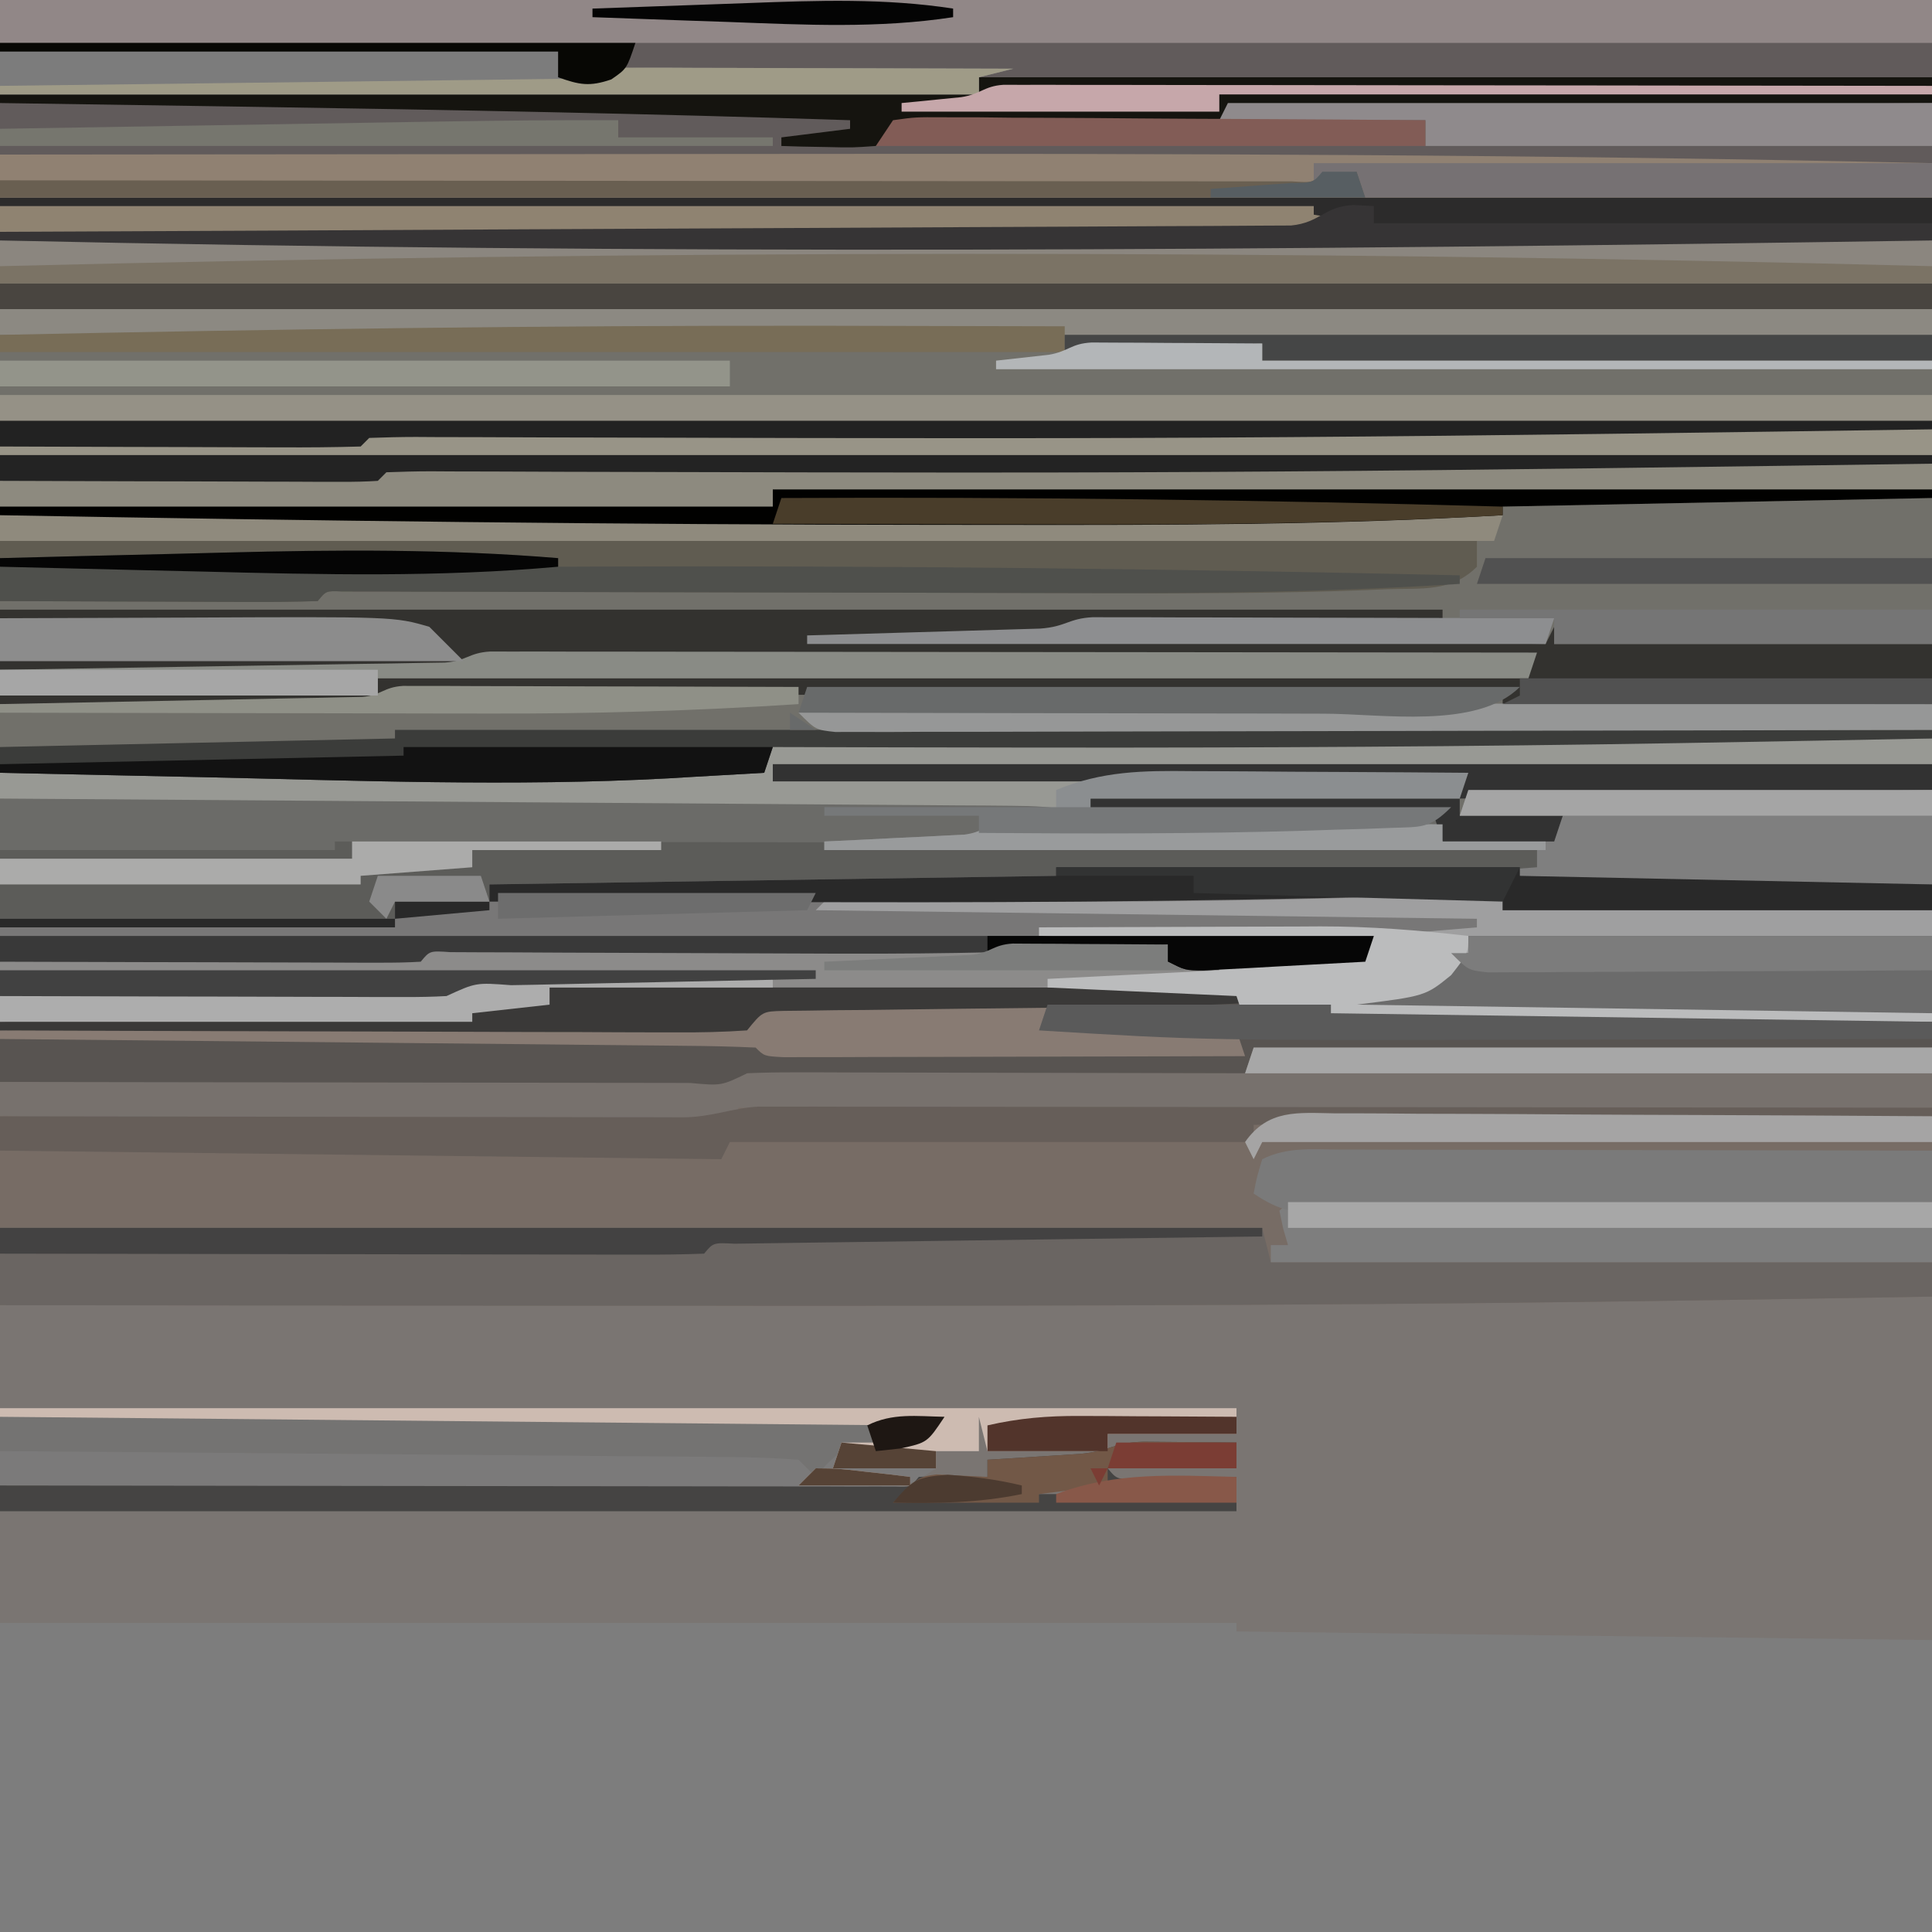 <?xml version="1.0" encoding="UTF-8"?>
<svg version="1.1" xmlns="http://www.w3.org/2000/svg" width="225" height="225">
<path d="M0 0 C74.25 0 148.5 0 225 0 C225 74.25 225 148.5 225 225 C150.75 225 76.5 225 0 225 C0 150.75 0 76.5 0 0 Z " fill="#7A7572" transform="translate(0,0)"/>
<path d="M0 0 C74.25 0 148.5 0 225 0 C225 34.98 225 69.96 225 106 C208.5 106 192 106 175 106 C175 105.34 175 104.68 175 104 C174.099 104.03 173.198 104.061 172.27 104.092 C167.889 104.235 163.507 104.37 159.125 104.5 C158.316 104.524 157.508 104.548 156.674 104.573 C140.831 105.029 124.998 105.071 109.149 104.963 C108.276 104.959 107.403 104.954 106.504 104.95 C104.86 104.942 103.216 104.929 101.572 104.912 C99.714 104.904 97.857 104.946 96 105 C95.67 105.33 95.34 105.66 95 106 C133.115 106.495 133.115 106.495 172 107 C172 107.33 172 107.66 172 108 C166.06 108.495 166.06 108.495 160 109 C159.67 109.99 159.34 110.98 159 112 C155.542 112.196 152.084 112.381 148.625 112.562 C147.64 112.619 146.655 112.675 145.641 112.732 C144.229 112.805 144.229 112.805 142.789 112.879 C141.485 112.95 141.485 112.95 140.155 113.022 C138 113 138 113 136 112 C136 111.34 136 110.68 136 110 C134.313 110.108 134.313 110.108 132.593 110.219 C121.315 110.879 110.06 111.087 98.766 111.062 C97.702 111.06 97.702 111.06 96.618 111.058 C91.495 111.046 86.373 111.024 81.25 111 C76.056 110.976 70.863 110.956 65.669 110.944 C63.608 110.938 61.546 110.925 59.485 110.912 C58.251 110.909 57.018 110.906 55.747 110.902 C54.658 110.897 53.569 110.892 52.447 110.886 C50.053 110.722 50.053 110.722 49 112 C32.83 112 16.66 112 0 112 C0 75.04 0 38.08 0 0 Z M113 111 C115 112 115 112 115 112 Z " fill="#71706A" transform="translate(0,0)"/>
<path d="M0 0 C0.735 0.004 1.47 0.007 2.228 0.011 C2.998 0.011 3.769 0.011 4.563 0.01 C7.122 0.011 9.682 0.019 12.241 0.027 C14.011 0.029 15.781 0.03 17.55 0.031 C22.218 0.035 26.885 0.045 31.552 0.056 C36.311 0.066 41.07 0.071 45.829 0.076 C55.173 0.086 64.518 0.103 73.862 0.124 C73.862 0.784 73.862 1.444 73.862 2.124 C90.362 2.124 106.862 2.124 123.862 2.124 C123.862 16.974 123.862 31.824 123.862 47.124 C113.362 47.306 102.863 47.476 92.362 47.624 C91.523 47.636 90.685 47.648 89.82 47.66 C48.481 48.236 7.142 48.209 -34.2 48.187 C-35.026 48.186 -35.852 48.186 -36.703 48.186 C-58.181 48.174 -79.66 48.153 -101.138 48.124 C-101.138 34.924 -101.138 21.724 -101.138 8.124 C-97.612 8.064 -94.087 8.003 -90.454 7.941 C-87.055 7.879 -83.657 7.816 -80.258 7.752 C-77.888 7.709 -75.518 7.667 -73.148 7.627 C-69.75 7.57 -66.352 7.506 -62.954 7.441 C-61.888 7.424 -60.821 7.407 -59.722 7.39 C-58.741 7.37 -57.76 7.35 -56.749 7.33 C-55.881 7.314 -55.013 7.299 -54.118 7.283 C-52.137 7.34 -52.137 7.34 -51.138 6.124 C-48.46 6.029 -45.808 5.999 -43.13 6.011 C-42.291 6.011 -41.452 6.011 -40.588 6.01 C-37.801 6.011 -35.014 6.019 -32.228 6.027 C-30.301 6.029 -28.374 6.03 -26.448 6.031 C-21.366 6.035 -16.284 6.045 -11.203 6.056 C-6.022 6.066 -0.841 6.071 4.341 6.076 C14.514 6.086 24.688 6.103 34.862 6.124 C34.862 6.784 34.862 7.444 34.862 8.124 C36.512 7.794 38.162 7.464 39.862 7.124 C39.862 6.794 39.862 6.464 39.862 6.124 C33.262 5.794 26.662 5.464 19.862 5.124 C19.862 4.794 19.862 4.464 19.862 4.124 C33.392 4.124 46.922 4.124 60.862 4.124 C27.202 3.794 -6.458 3.464 -41.138 3.124 C-41.138 2.794 -41.138 2.464 -41.138 2.124 C-39.555 2.087 -39.555 2.087 -37.941 2.048 C-34.04 1.955 -30.14 1.854 -26.239 1.752 C-24.548 1.709 -22.858 1.667 -21.167 1.627 C-18.742 1.57 -16.317 1.506 -13.892 1.441 C-13.131 1.424 -12.371 1.407 -11.587 1.39 C-7.306 1.268 -4.26 0.009 0 0 Z " fill="#776C65" transform="translate(101.138,103.876)"/>
<path d="M0 0 C47.52 0 95.04 0 144 0 C144 0.33 144 0.66 144 1 C170.73 1.33 197.46 1.66 225 2 C225 13.22 225 24.44 225 36 C150.75 36 76.5 36 0 36 C0 24.12 0 12.24 0 0 Z " fill="#7D7D7D" transform="translate(0,189)"/>
<path d="M0 0 C74.25 0 148.5 0 225 0 C225 7.59 225 15.18 225 23 C150.75 23 76.5 23 0 23 C0 15.41 0 7.82 0 0 Z " fill="#615B5B" transform="translate(0,0)"/>
<path d="M0 0 C17.82 0 35.64 0 54 0 C54 4.62 54 9.24 54 14 C37.5 14 21 14 4 14 C4 13.34 4 12.68 4 12 C2.649 12.045 2.649 12.045 1.27 12.092 C-3.111 12.235 -7.493 12.37 -11.875 12.5 C-13.088 12.536 -13.088 12.536 -14.326 12.573 C-30.169 13.029 -46.002 13.071 -61.851 12.963 C-62.724 12.959 -63.597 12.954 -64.496 12.95 C-66.14 12.942 -67.784 12.929 -69.428 12.912 C-71.286 12.904 -73.143 12.946 -75 13 C-75.33 13.33 -75.66 13.66 -76 14 C-37.885 14.495 -37.885 14.495 1 15 C1 15.33 1 15.66 1 16 C-2.96 16.33 -6.92 16.66 -11 17 C-11.33 17.99 -11.66 18.98 -12 20 C-15.458 20.196 -18.916 20.381 -22.375 20.562 C-23.36 20.619 -24.345 20.675 -25.359 20.732 C-26.771 20.805 -26.771 20.805 -28.211 20.879 C-29.08 20.926 -29.95 20.973 -30.845 21.022 C-33 21 -33 21 -35 20 C-35 19.34 -35 18.68 -35 18 C-36.124 18.072 -37.249 18.144 -38.407 18.219 C-49.685 18.879 -60.94 19.087 -72.234 19.062 C-73.298 19.06 -73.298 19.06 -74.382 19.058 C-79.505 19.046 -84.627 19.024 -89.75 19 C-94.944 18.976 -100.137 18.956 -105.331 18.944 C-107.392 18.938 -109.454 18.925 -111.515 18.912 C-112.749 18.909 -113.982 18.906 -115.253 18.902 C-116.342 18.897 -117.431 18.892 -118.553 18.886 C-120.947 18.722 -120.947 18.722 -122 20 C-123.535 20.093 -125.074 20.117 -126.612 20.114 C-127.593 20.113 -128.573 20.113 -129.584 20.113 C-130.651 20.108 -131.717 20.103 -132.816 20.098 C-134.446 20.096 -134.446 20.096 -136.108 20.093 C-139.593 20.088 -143.078 20.075 -146.562 20.062 C-148.919 20.057 -151.275 20.053 -153.631 20.049 C-159.421 20.038 -165.21 20.02 -171 20 C-171 15.71 -171 11.42 -171 7 C-158.46 6.67 -145.92 6.34 -133 6 C-133 5.67 -133 5.34 -133 5 C-131.575 5.003 -131.575 5.003 -130.121 5.007 C-121.189 5.027 -112.257 5.042 -103.324 5.052 C-98.732 5.057 -94.139 5.064 -89.546 5.075 C-85.118 5.086 -80.689 5.092 -76.261 5.095 C-74.567 5.097 -72.874 5.1 -71.181 5.106 C-68.817 5.113 -66.454 5.114 -64.09 5.114 C-63.383 5.117 -62.676 5.121 -61.947 5.124 C-58.694 5.396 -58.694 5.396 -56 4 C-54.343 3.907 -52.681 3.883 -51.021 3.886 C-49.96 3.887 -48.899 3.887 -47.806 3.887 C-46.652 3.892 -45.498 3.897 -44.309 3.902 C-43.134 3.904 -41.959 3.905 -40.748 3.907 C-36.978 3.912 -33.208 3.925 -29.438 3.938 C-26.889 3.943 -24.34 3.947 -21.791 3.951 C-15.527 3.962 -9.264 3.979 -3 4 C-3 4.66 -3 5.32 -3 6 C-0.854 5.887 1.292 5.759 3.438 5.625 C5.23 5.521 5.23 5.521 7.059 5.414 C8.029 5.277 9 5.141 10 5 C10.33 4.34 10.66 3.68 11 3 C7.04 3 3.08 3 -1 3 C-0.67 2.01 -0.34 1.02 0 0 Z M-58 19 C-56 20 -56 20 -56 20 Z " fill="#5C5C59" transform="translate(171,92)"/>
<path d="M0 0 C0.735 0.004 1.47 0.007 2.228 0.011 C2.998 0.011 3.769 0.011 4.563 0.01 C7.122 0.011 9.682 0.019 12.241 0.027 C14.011 0.029 15.781 0.03 17.55 0.031 C22.218 0.035 26.885 0.045 31.552 0.056 C36.311 0.066 41.07 0.071 45.829 0.076 C55.173 0.086 64.518 0.103 73.862 0.124 C73.862 0.784 73.862 1.444 73.862 2.124 C90.362 2.124 106.862 2.124 123.862 2.124 C123.862 6.414 123.862 10.704 123.862 15.124 C97.462 15.124 71.062 15.124 43.862 15.124 C43.532 14.134 43.202 13.144 42.862 12.124 C16.462 11.794 -9.938 11.464 -37.138 11.124 C-37.138 11.784 -37.138 12.444 -37.138 13.124 C-41.593 13.619 -41.593 13.619 -46.138 14.124 C-46.138 14.454 -46.138 14.784 -46.138 15.124 C-64.288 15.124 -82.438 15.124 -101.138 15.124 C-101.138 12.814 -101.138 10.504 -101.138 8.124 C-100.526 8.114 -99.915 8.104 -99.284 8.093 C-92.942 7.985 -86.6 7.871 -80.258 7.752 C-77.888 7.709 -75.518 7.667 -73.148 7.627 C-69.75 7.57 -66.352 7.506 -62.954 7.441 C-61.888 7.424 -60.821 7.407 -59.722 7.39 C-58.741 7.37 -57.76 7.35 -56.749 7.33 C-55.881 7.314 -55.013 7.299 -54.118 7.283 C-52.137 7.34 -52.137 7.34 -51.138 6.124 C-48.46 6.029 -45.808 5.999 -43.13 6.011 C-42.291 6.011 -41.452 6.011 -40.588 6.01 C-37.801 6.011 -35.014 6.019 -32.228 6.027 C-30.301 6.029 -28.374 6.03 -26.448 6.031 C-21.366 6.035 -16.284 6.045 -11.203 6.056 C-6.022 6.066 -0.841 6.071 4.341 6.076 C14.514 6.086 24.688 6.103 34.862 6.124 C34.862 6.784 34.862 7.444 34.862 8.124 C36.512 7.794 38.162 7.464 39.862 7.124 C39.862 6.794 39.862 6.464 39.862 6.124 C33.262 5.794 26.662 5.464 19.862 5.124 C19.862 4.794 19.862 4.464 19.862 4.124 C33.392 4.124 46.922 4.124 60.862 4.124 C27.202 3.794 -6.458 3.464 -41.138 3.124 C-41.138 2.794 -41.138 2.464 -41.138 2.124 C-39.555 2.087 -39.555 2.087 -37.941 2.048 C-34.04 1.955 -30.14 1.854 -26.239 1.752 C-24.548 1.709 -22.858 1.667 -21.167 1.627 C-18.742 1.57 -16.317 1.506 -13.892 1.441 C-13.131 1.424 -12.371 1.407 -11.587 1.39 C-7.306 1.268 -4.26 0.009 0 0 Z " fill="#9F9FA0" transform="translate(101.138,103.876)"/>
<path d="M0 0 C55.44 0 110.88 0 168 0 C168 0.33 168 0.66 168 1 C156.205 1.779 144.483 2.099 132.66 1.963 C131.677 1.955 130.693 1.946 129.68 1.938 C128.8 1.926 127.921 1.914 127.015 1.902 C125.002 1.774 125.002 1.774 124 3 C142.48 3.33 160.96 3.66 180 4 C180.33 3.34 180.66 2.68 181 2 C181 2.66 181 3.32 181 4 C195.52 4 210.04 4 225 4 C225 6.31 225 8.62 225 11 C208.5 11 192 11 175 11 C175 10.67 175 10.34 175 10 C158.067 9.977 141.135 9.959 124.202 9.948 C116.341 9.943 108.479 9.936 100.617 9.925 C93.768 9.915 86.918 9.908 80.068 9.906 C76.439 9.905 72.81 9.902 69.181 9.894 C65.136 9.886 61.092 9.886 57.047 9.886 C55.835 9.883 54.623 9.879 53.374 9.876 C51.732 9.878 51.732 9.878 50.056 9.88 C48.619 9.878 48.619 9.878 47.153 9.877 C45.019 9.759 45.019 9.759 44 11 C42.618 11.093 41.232 11.117 39.847 11.114 C38.967 11.113 38.086 11.113 37.178 11.113 C36.221 11.108 35.264 11.103 34.277 11.098 C33.302 11.096 32.327 11.095 31.322 11.093 C28.194 11.088 25.066 11.075 21.938 11.062 C19.822 11.057 17.707 11.053 15.592 11.049 C10.395 11.038 5.197 11.021 0 11 C0 7.37 0 3.74 0 0 Z " fill="#33322F" transform="translate(0,71)"/>
<path d="M0 0 C48.51 0 97.02 0 147 0 C147.33 1.32 147.66 2.64 148 4 C173.41 4 198.82 4 225 4 C225 5.32 225 6.64 225 8 C214.5 8.189 204 8.351 193.5 8.5 C192.661 8.512 191.822 8.524 190.958 8.536 C149.619 9.112 108.279 9.084 66.938 9.062 C66.112 9.062 65.286 9.062 64.435 9.061 C42.957 9.05 21.478 9.03 0 9 C0 6.03 0 3.06 0 0 Z " fill="#6A6562" transform="translate(0,143)"/>
<path d="M0 0 C74.25 0 148.5 0 225 0 C225 2.31 225 4.62 225 7 C150.75 7 76.5 7 0 7 C0 4.69 0 2.38 0 0 Z " fill="#959186" transform="translate(0,46)"/>
<path d="M0 0 C30.36 0 60.72 0 92 0 C91.67 0.99 91.34 1.98 91 3 C114.1 3.33 137.2 3.66 161 4 C161 4.99 161 5.98 161 7 C121.895 7.495 121.895 7.495 82 8 C81.67 8.66 81.34 9.32 81 10 C61.86 10 42.72 10 23 10 C22.67 10.66 22.34 11.32 22 12 C-6.38 11.67 -34.76 11.34 -64 11 C-64 8.69 -64 6.38 -64 4 C-37.27 3.505 -37.27 3.505 -10 3 C-10 2.67 -10 2.34 -10 2 C-6.7 2 -3.4 2 0 2 C0 1.34 0 0.68 0 0 Z " fill="#585451" transform="translate(64,115)"/>
<path d="M0 0 C74.25 0 148.5 0 225 0 C225 1.65 225 3.3 225 5 C208.5 5.33 192 5.66 175 6 C175 6.33 175 6.66 175 7 C155.528 8.13 136.082 8.158 116.585 8.129 C113.914 8.125 111.242 8.123 108.57 8.122 C72.375 8.105 36.189 7.652 0 7 C0 4.69 0 2.38 0 0 Z " fill="#8D8A7F" transform="translate(0,53)"/>
<path d="M0 0 C26.07 0 52.14 0 79 0 C79 2.31 79 4.62 79 7 C66.709 7.205 54.417 7.391 42.125 7.562 C41.213 7.575 40.3 7.588 39.36 7.601 C6.215 8.057 -26.863 7.894 -60 7 C-60.33 7.66 -60.66 8.32 -61 9 C-89.05 8.67 -117.1 8.34 -146 8 C-146 6.68 -146 5.36 -146 4 C-144.387 4.003 -144.387 4.003 -142.742 4.007 C-132.632 4.027 -122.522 4.042 -112.413 4.052 C-107.215 4.057 -102.017 4.064 -96.819 4.075 C-91.807 4.086 -86.795 4.092 -81.783 4.095 C-79.866 4.097 -77.949 4.1 -76.033 4.106 C-73.358 4.113 -70.683 4.114 -68.008 4.114 C-66.807 4.119 -66.807 4.119 -65.582 4.124 C-61.995 4.454 -61.995 4.454 -59 3 C-57.189 2.906 -55.375 2.883 -53.562 2.886 C-52.401 2.887 -51.24 2.887 -50.044 2.887 C-48.148 2.894 -48.148 2.894 -46.215 2.902 C-44.286 2.904 -44.286 2.904 -42.318 2.907 C-38.894 2.91 -35.469 2.92 -32.045 2.931 C-28.553 2.942 -25.06 2.946 -21.568 2.951 C-14.712 2.962 -7.856 2.979 -1 3 C-0.67 2.01 -0.34 1.02 0 0 Z " fill="#77716D" transform="translate(146,122)"/>
<path d="M0 0 C74.25 0 148.5 0 225 0 C225 1.65 225 3.3 225 5 C149.996 6.176 75 6.676 0 5 C0 3.35 0 1.7 0 0 Z " fill="#2C2B2B" transform="translate(0,23)"/>
<path d="M0 0 C74.25 0 148.5 0 225 0 C225 1.65 225 3.3 225 5 C150.75 5 76.5 5 0 5 C0 3.35 0 1.7 0 0 Z " fill="#918787" transform="translate(0,0)"/>
<path d="M0 0 C74.25 0 148.5 0 225 0 C225 1.65 225 3.3 225 5 C150.75 5 76.5 5 0 5 C0 3.35 0 1.7 0 0 Z " fill="#8B867F" transform="translate(0,28)"/>
<path d="M0 0 C47.52 0 95.04 0 144 0 C144 0.99 144 1.98 144 3 C139.05 3 134.1 3 129 3 C129 3.66 129 4.32 129 5 C124.38 5 119.76 5 115 5 C114.505 3.02 114.505 3.02 114 1 C114 2.32 114 3.64 114 5 C112.35 5 110.7 5 109 5 C109 5.66 109 6.32 109 7 C105.865 9.09 105.178 9.249 101.615 9.241 C100.271 9.245 100.271 9.245 98.9 9.249 C97.919 9.242 96.939 9.234 95.929 9.227 C94.377 9.227 94.377 9.227 92.795 9.228 C89.37 9.227 85.945 9.211 82.52 9.195 C80.147 9.192 77.775 9.189 75.403 9.187 C69.154 9.179 62.905 9.159 56.656 9.137 C50.282 9.117 43.908 9.108 37.533 9.098 C25.022 9.076 12.511 9.042 0 9 C0 6.03 0 3.06 0 0 Z " fill="#7B7A7A" transform="translate(0,164)"/>
<path d="M0 0 C20.625 -0.024 41.249 -0.041 61.874 -0.052 C71.458 -0.057 81.042 -0.064 90.626 -0.075 C135.429 -0.129 180.207 -0.015 225 1 C225 2.32 225 3.64 225 5 C150.75 5 76.5 5 0 5 C0 3.35 0 1.7 0 0 Z " fill="#908172" transform="translate(0,18)"/>
<path d="M0 0 C17.82 0 35.64 0 54 0 C54 0.33 54 0.66 54 1 C69.84 1.33 85.68 1.66 102 2 C102 2.99 102 3.98 102 5 C85.5 5 69 5 52 5 C52 4.34 52 3.68 52 3 C50.649 3.045 50.649 3.045 49.27 3.092 C44.889 3.235 40.507 3.37 36.125 3.5 C35.316 3.524 34.508 3.548 33.674 3.573 C17.831 4.029 1.998 4.071 -13.851 3.963 C-14.724 3.959 -15.597 3.954 -16.496 3.95 C-18.14 3.942 -19.784 3.929 -21.428 3.912 C-23.286 3.904 -25.143 3.946 -27 4 C-27.33 4.33 -27.66 4.66 -28 5 C10.115 5.495 10.115 5.495 49 6 C49 6.33 49 6.66 49 7 C43.06 7.495 43.06 7.495 37 8 C36.67 8.99 36.34 9.98 36 11 C32.542 11.196 29.084 11.381 25.625 11.562 C24.64 11.619 23.655 11.675 22.641 11.732 C21.229 11.805 21.229 11.805 19.789 11.879 C18.92 11.926 18.05 11.973 17.155 12.022 C15 12 15 12 13 11 C13 10.34 13 9.68 13 9 C11.876 9.072 10.751 9.144 9.593 9.219 C-1.685 9.879 -12.94 10.087 -24.234 10.062 C-25.298 10.06 -25.298 10.06 -26.382 10.058 C-31.505 10.046 -36.627 10.024 -41.75 10 C-46.944 9.976 -52.137 9.956 -57.331 9.944 C-59.392 9.938 -61.454 9.925 -63.515 9.912 C-64.749 9.909 -65.982 9.906 -67.253 9.902 C-68.342 9.897 -69.431 9.892 -70.553 9.886 C-72.947 9.722 -72.947 9.722 -74 11 C-75.535 11.093 -77.074 11.117 -78.612 11.114 C-79.593 11.113 -80.573 11.113 -81.584 11.113 C-82.651 11.108 -83.717 11.103 -84.816 11.098 C-86.446 11.096 -86.446 11.096 -88.108 11.093 C-91.593 11.088 -95.078 11.075 -98.562 11.062 C-100.919 11.057 -103.275 11.053 -105.631 11.049 C-111.421 11.038 -117.21 11.021 -123 11 C-123 9.35 -123 7.7 -123 6 C-107.82 6 -92.64 6 -77 6 C-77 5.34 -77 4.68 -77 4 C-73.37 4 -69.74 4 -66 4 C-66 3.34 -66 2.68 -66 2 C-44.22 1.67 -22.44 1.34 0 1 C0 0.67 0 0.34 0 0 Z M-10 10 C-8 11 -8 11 -8 11 Z " fill="#787777" transform="translate(123,101)"/>
<path d="M0 0 C44.55 0 89.1 0 135 0 C135 0.99 135 1.98 135 3 C107.775 3.495 107.775 3.495 80 4 C80 3.34 80 2.68 80 2 C53.6 2 27.2 2 0 2 C0 1.34 0 0.68 0 0 Z M-90 4 C-33.333 4 23.333 4 80 4 C80 4.66 80 5.32 80 6 C83.96 6 87.92 6 92 6 C91.67 6.99 91.34 7.98 91 9 C86.71 9 82.42 9 78 9 C78 8.34 78 7.68 78 7 C77.318 7.03 76.636 7.061 75.934 7.092 C61.632 7.712 47.37 8.12 33.053 7.963 C32.024 7.955 30.994 7.946 29.934 7.938 C29.027 7.926 28.12 7.914 27.185 7.902 C24.954 7.854 24.954 7.854 23 9 C20.662 9.092 18.32 9.117 15.98 9.114 C15.258 9.114 14.536 9.114 13.792 9.114 C11.4 9.113 9.009 9.105 6.617 9.098 C4.961 9.096 3.305 9.094 1.648 9.093 C-2.715 9.09 -7.078 9.08 -11.441 9.069 C-15.892 9.058 -20.342 9.054 -24.793 9.049 C-33.529 9.038 -42.264 9.021 -51 9 C-51 9.33 -51 9.66 -51 10 C-63.87 10 -76.74 10 -90 10 C-90 8.02 -90 6.04 -90 4 Z " fill="#6B6B68" transform="translate(90,89)"/>
<path d="M0 0 C49.17 0 98.34 0 149 0 C149 0.99 149 1.98 149 3 C104.45 3 59.9 3 14 3 C15.72 4.72 17.909 4.12 20.201 4.124 C20.946 4.121 21.69 4.117 22.457 4.114 C23.238 4.114 24.018 4.114 24.822 4.114 C27.414 4.113 30.006 4.105 32.598 4.098 C34.39 4.096 36.182 4.094 37.974 4.093 C42.701 4.09 47.427 4.08 52.154 4.069 C56.973 4.058 61.792 4.054 66.611 4.049 C76.074 4.038 85.537 4.021 95 4 C94.67 4.99 94.34 5.98 94 7 C79.81 7 65.62 7 51 7 C51 7.66 51 8.32 51 9 C50.446 8.838 49.892 8.677 49.322 8.51 C46.767 7.949 44.466 7.86 41.849 7.842 C40.809 7.832 39.769 7.822 38.697 7.812 C37.561 7.806 36.425 7.801 35.255 7.795 C33.454 7.78 33.454 7.78 31.618 7.765 C28.331 7.739 25.044 7.717 21.757 7.697 C18.32 7.675 14.884 7.647 11.447 7.621 C4.941 7.571 -1.564 7.526 -8.07 7.483 C-15.478 7.433 -22.885 7.378 -30.292 7.323 C-45.528 7.209 -60.764 7.102 -76 7 C-76 6.01 -76 5.02 -76 4 C-50.59 4 -25.18 4 1 4 C-4.61 3.67 -10.22 3.34 -16 3 C-16 2.67 -16 2.34 -16 2 C-8.08 1.505 -8.08 1.505 0 1 C0 0.67 0 0.34 0 0 Z " fill="#989994" transform="translate(76,86)"/>
<path d="M0 0 C56.76 0 113.52 0 172 0 C172 0.99 172 1.98 172 3 C169 6 165.567 5.473 161.526 5.621 C160.199 5.678 160.199 5.678 158.846 5.735 C148.291 6.138 137.734 6.113 127.174 6.075 C123.497 6.062 119.819 6.056 116.142 6.051 C108.365 6.04 100.589 6.02 92.812 6 C83.728 5.976 74.645 5.956 65.56 5.944 C61.932 5.938 58.304 5.925 54.676 5.912 C52.477 5.909 50.277 5.905 48.077 5.902 C47.065 5.897 46.053 5.892 45.01 5.887 C44.095 5.887 43.18 5.887 42.238 5.886 C41.439 5.884 40.64 5.882 39.816 5.88 C37.979 5.801 37.979 5.801 37 7 C34.261 7.089 31.547 7.115 28.809 7.098 C27.989 7.096 27.169 7.095 26.324 7.093 C23.695 7.088 21.066 7.075 18.438 7.062 C16.66 7.057 14.882 7.053 13.104 7.049 C8.736 7.038 4.368 7.021 0 7 C0 4.69 0 2.38 0 0 Z " fill="#605C51" transform="translate(0,63)"/>
<path d="M0 0 C1.201 0.005 1.201 0.005 2.426 0.011 C3.265 0.011 4.104 0.011 4.968 0.01 C7.755 0.011 10.541 0.019 13.328 0.027 C15.255 0.029 17.181 0.03 19.108 0.031 C24.19 0.035 29.271 0.045 34.353 0.056 C39.534 0.066 44.715 0.071 49.896 0.076 C60.07 0.086 70.244 0.103 80.418 0.124 C80.418 0.784 80.418 1.444 80.418 2.124 C87.348 2.454 94.278 2.784 101.418 3.124 C101.418 3.454 101.418 3.784 101.418 4.124 C70.424 5.365 39.431 5.231 8.418 5.124 C8.418 5.784 8.418 6.444 8.418 7.124 C3.963 7.619 3.963 7.619 -0.582 8.124 C-0.582 8.454 -0.582 8.784 -0.582 9.124 C-18.732 9.124 -36.882 9.124 -55.582 9.124 C-55.582 6.814 -55.582 4.504 -55.582 2.124 C-54.97 2.114 -54.359 2.104 -53.729 2.093 C-47.386 1.985 -41.044 1.871 -34.702 1.752 C-32.332 1.709 -29.962 1.667 -27.593 1.627 C-24.194 1.57 -20.796 1.506 -17.398 1.441 C-16.332 1.424 -15.265 1.407 -14.166 1.39 C-13.185 1.37 -12.204 1.35 -11.194 1.33 C-10.325 1.314 -9.457 1.299 -8.563 1.283 C-5.629 1.048 -3.316 0.006 0 0 Z " fill="#8C8B8A" transform="translate(55.582,109.876)"/>
<path d="M0 0 C17.82 0 35.64 0 54 0 C54 3.63 54 7.26 54 11 C34.53 11 15.06 11 -5 11 C-5 10.67 -5 10.34 -5 10 C-0.71 9.67 3.58 9.34 8 9 C8 8.34 8 7.68 8 7 C-19.39 7 -46.78 7 -75 7 C-75 6.67 -75 6.34 -75 6 C-73.712 5.939 -72.424 5.879 -71.098 5.816 C-69.419 5.732 -67.741 5.647 -66.062 5.562 C-64.787 5.504 -64.787 5.504 -63.486 5.443 C-62.677 5.401 -61.869 5.36 -61.035 5.316 C-60.286 5.28 -59.537 5.243 -58.766 5.205 C-56.975 5.182 -56.975 5.182 -56 4 C-54.343 3.907 -52.681 3.883 -51.021 3.886 C-49.96 3.887 -48.899 3.887 -47.806 3.887 C-46.075 3.894 -46.075 3.894 -44.309 3.902 C-43.134 3.904 -41.959 3.905 -40.748 3.907 C-36.978 3.912 -33.208 3.925 -29.438 3.938 C-26.889 3.943 -24.34 3.947 -21.791 3.951 C-15.527 3.962 -9.264 3.979 -3 4 C-3 4.66 -3 5.32 -3 6 C-0.854 5.887 1.292 5.759 3.438 5.625 C4.632 5.555 5.827 5.486 7.059 5.414 C8.029 5.277 9 5.141 10 5 C10.33 4.34 10.66 3.68 11 3 C7.04 3 3.08 3 -1 3 C-0.67 2.01 -0.34 1.02 0 0 Z " fill="#7F7F7F" transform="translate(171,92)"/>
<path d="M0 0 C74.25 0 148.5 0 225 0 C225 0.99 225 1.98 225 3 C149.981 3.838 75.013 4.58 0 3 C0 2.01 0 1.02 0 0 Z " fill="#494540" transform="translate(0,33)"/>
<path d="M0 0 C1.536 0.001 1.536 0.001 3.103 0.003 C4.86 0.001 4.86 0.001 6.652 -0.001 C8.596 0.004 8.596 0.004 10.579 0.01 C11.949 0.01 13.319 0.01 14.688 0.009 C18.417 0.009 22.147 0.015 25.876 0.022 C29.769 0.028 33.662 0.028 37.555 0.03 C44.932 0.033 52.309 0.041 59.686 0.051 C68.083 0.062 76.479 0.068 84.876 0.073 C102.153 0.083 119.429 0.101 136.706 0.123 C136.706 0.453 136.706 0.783 136.706 1.123 C97.601 1.618 97.601 1.618 57.706 2.123 C57.706 2.783 57.706 3.443 57.706 4.123 C37.576 4.123 17.446 4.123 -3.294 4.123 C-3.624 4.783 -3.954 5.443 -4.294 6.123 C-32.014 5.793 -59.734 5.463 -88.294 5.123 C-88.294 3.803 -88.294 2.483 -88.294 1.123 C-86.7 1.126 -86.7 1.126 -85.074 1.13 C-75.082 1.15 -65.09 1.165 -55.098 1.175 C-49.96 1.18 -44.823 1.187 -39.685 1.198 C-34.732 1.209 -29.778 1.215 -24.824 1.218 C-22.93 1.22 -21.036 1.223 -19.141 1.229 C-16.498 1.236 -13.854 1.237 -11.21 1.237 C-10.023 1.242 -10.023 1.242 -8.812 1.247 C-5.42 1.241 -3.049 0.164 0 0 Z " fill="#665E59" transform="translate(88.294,128.877)"/>
<path d="M0 0 C74.25 0 148.5 0 225 0 C225 0.99 225 1.98 225 3 C150.75 3 76.5 3 0 3 C0 2.01 0 1.02 0 0 Z " fill="#8C8982" transform="translate(0,36)"/>
<path d="M0 0 C36.63 0 73.26 0 111 0 C111 0.99 111 1.98 111 3 C109.975 3.01 108.95 3.021 107.894 3.031 C98.255 3.129 88.616 3.232 78.977 3.339 C74.021 3.395 69.066 3.448 64.11 3.497 C59.331 3.545 54.552 3.597 49.774 3.653 C47.946 3.673 46.119 3.692 44.292 3.709 C41.741 3.733 39.191 3.763 36.641 3.795 C35.878 3.8 35.115 3.806 34.328 3.812 C30.873 3.553 30.873 3.553 28 5 C25.182 5.246 22.387 5.428 19.562 5.562 C18.719 5.606 17.875 5.65 17.006 5.696 C10.233 6.017 3.479 6.059 -3.299 5.875 C-7.112 5.812 -8.739 5.826 -12 8 C-14.699 8.195 -14.699 8.195 -17.688 8.125 C-19.178 8.098 -19.178 8.098 -20.699 8.07 C-21.458 8.047 -22.218 8.024 -23 8 C-23 7.67 -23 7.34 -23 7 C-20.36 6.67 -17.72 6.34 -15 6 C-15 5.67 -15 5.34 -15 5 C-38.246 4.234 -61.495 3.795 -84.75 3.438 C-85.473 3.426 -86.195 3.415 -86.939 3.404 C-95.96 3.266 -104.98 3.131 -114 3 C-114 2.67 -114 2.34 -114 2 C-76.38 2 -38.76 2 0 2 C0 1.34 0 0.68 0 0 Z " fill="#15140F" transform="translate(114,9)"/>
<path d="M0 0 C1.058 0.004 1.058 0.004 2.137 0.009 C2.881 0.008 3.625 0.007 4.392 0.006 C6.904 0.005 9.416 0.01 11.928 0.016 C13.721 0.016 15.514 0.016 17.308 0.015 C22.192 0.015 27.076 0.021 31.96 0.028 C37.058 0.034 42.156 0.035 47.255 0.036 C56.916 0.039 66.578 0.047 76.239 0.057 C87.235 0.068 98.231 0.074 109.228 0.079 C131.854 0.089 154.481 0.107 177.107 0.129 C177.107 1.119 177.107 2.109 177.107 3.129 C102.857 3.129 28.607 3.129 -47.893 3.129 C-47.893 2.799 -47.893 2.469 -47.893 2.129 C-46.626 2.104 -45.358 2.079 -44.053 2.053 C-39.37 1.959 -34.686 1.859 -30.003 1.757 C-27.973 1.713 -25.943 1.672 -23.912 1.632 C-21.001 1.574 -18.089 1.51 -15.178 1.445 C-13.807 1.42 -13.807 1.42 -12.409 1.395 C-7.84 1.286 -4.443 0.014 0 0 Z " fill="#989487" transform="translate(47.893,49.871)"/>
<path d="M0 0 C0 0.66 0 1.32 0 2 C-74.25 2 -148.5 2 -225 2 C-225 1.34 -225 0.68 -225 0 C-150.059 -1.866 -74.939 -1.964 0 0 Z " fill="#7B7365" transform="translate(225,31)"/>
<path d="M0 0 C17.82 0 35.64 0 54 0 C54 2.97 54 5.94 54 9 C31.56 9 9.12 9 -14 9 C-13.01 7.02 -12.02 5.04 -11 3 C-8.301 2.195 -8.301 2.195 -5.312 2.125 C-3.822 2.067 -3.822 2.067 -2.301 2.008 C-1.542 2.005 -0.782 2.003 0 2 C0 1.34 0 0.68 0 0 Z " fill="#6B6B6B" transform="translate(171,109)"/>
<path d="M0 0 C0.698 0.004 1.395 0.007 2.114 0.011 C3.212 0.011 3.212 0.011 4.331 0.01 C6.761 0.011 9.19 0.019 11.62 0.027 C13.3 0.029 14.98 0.03 16.66 0.031 C21.091 0.035 25.521 0.045 29.952 0.056 C34.469 0.066 38.987 0.071 43.505 0.076 C52.375 0.086 61.246 0.103 70.116 0.124 C70.116 2.434 70.116 4.744 70.116 7.124 C44.706 7.124 19.296 7.124 -6.884 7.124 C-6.884 6.464 -6.884 5.804 -6.884 5.124 C-6.224 5.124 -5.564 5.124 -4.884 5.124 C-5.162 4.165 -5.162 4.165 -5.447 3.187 C-5.663 2.166 -5.663 2.166 -5.884 1.124 C-4.222 -0.537 -2.219 0.005 0 0 Z " fill="#7E7E7E" transform="translate(154.884,139.876)"/>
<path d="M0 0 C1.932 0.017 1.932 0.017 3.902 0.035 C5.193 0.044 6.483 0.053 7.812 0.062 C8.812 0.074 9.811 0.086 10.84 0.098 C10.84 1.088 10.84 2.078 10.84 3.098 C5.89 3.098 0.94 3.098 -4.16 3.098 C-3.023 4.463 -3.023 4.463 0 4.195 C1.288 4.184 2.576 4.172 3.902 4.16 C5.193 4.151 6.483 4.142 7.812 4.133 C8.812 4.121 9.811 4.11 10.84 4.098 C10.84 5.418 10.84 6.738 10.84 8.098 C-36.68 8.098 -84.2 8.098 -133.16 8.098 C-133.16 7.108 -133.16 6.118 -133.16 5.098 C-132.615 5.099 -132.069 5.099 -131.508 5.1 C-118.255 5.123 -105.002 5.139 -91.75 5.149 C-85.341 5.155 -78.932 5.162 -72.524 5.173 C-66.345 5.184 -60.165 5.19 -53.986 5.193 C-51.623 5.194 -49.26 5.198 -46.897 5.203 C-43.599 5.211 -40.302 5.212 -37.004 5.211 C-35.523 5.217 -35.523 5.217 -34.011 5.222 C-32.672 5.22 -32.672 5.22 -31.305 5.218 C-30.133 5.219 -30.133 5.219 -28.939 5.221 C-27.135 5.291 -27.135 5.291 -26.16 4.098 C-23.49 3.957 -20.836 4.055 -18.16 4.098 C-18.16 3.438 -18.16 2.778 -18.16 2.098 C-17.161 2.037 -16.162 1.976 -15.133 1.914 C-13.842 1.83 -12.552 1.746 -11.223 1.66 C-9.935 1.579 -8.647 1.498 -7.32 1.414 C-3.763 1.058 -3.575 0.11 0 0 Z M-13.16 5.098 C-13.16 5.428 -13.16 5.758 -13.16 6.098 C-10.19 6.098 -7.22 6.098 -4.16 6.098 C-4.16 5.768 -4.16 5.438 -4.16 5.098 C-7.13 5.098 -10.1 5.098 -13.16 5.098 Z " fill="#454443" transform="translate(133.16,167.902)"/>
<path d="M0 0 C57.75 0 115.5 0 175 0 C174.67 0.99 174.34 1.98 174 3 C116.58 3 59.16 3 0 3 C0 2.01 0 1.02 0 0 Z " fill="#8F8A7D" transform="translate(0,60)"/>
<path d="M0 0 C0.913 0.001 1.827 0.002 2.768 0.003 C4.335 0.001 4.335 0.001 5.934 -0.001 C7.09 0.002 8.246 0.006 9.437 0.01 C10.646 0.009 11.856 0.009 13.102 0.009 C16.428 0.01 19.755 0.015 23.081 0.022 C26.554 0.028 30.026 0.028 33.499 0.03 C40.079 0.033 46.66 0.041 53.24 0.051 C60.729 0.062 68.219 0.068 75.709 0.073 C91.119 0.083 106.53 0.101 121.94 0.123 C121.61 1.113 121.28 2.103 120.94 3.123 C76.72 3.123 32.5 3.123 -13.06 3.123 C-13.06 3.783 -13.06 4.443 -13.06 5.123 C-27.58 5.123 -42.1 5.123 -57.06 5.123 C-57.06 4.133 -57.06 3.143 -57.06 2.123 C-56.048 2.108 -56.048 2.108 -55.016 2.092 C-48.025 1.984 -41.034 1.869 -34.043 1.751 C-31.431 1.707 -28.819 1.666 -26.206 1.626 C-22.461 1.568 -18.715 1.504 -14.97 1.439 C-13.794 1.423 -12.618 1.406 -11.406 1.389 C-10.325 1.369 -9.244 1.349 -8.13 1.328 C-7.173 1.313 -6.216 1.297 -5.23 1.281 C-2.707 1.097 -2.491 0.149 0 0 Z " fill="#898B85" transform="translate(57.06,75.877)"/>
<path d="M0 0 C1.112 -0 1.112 -0 2.247 -0 C4.704 0 7.16 0.008 9.617 0.016 C11.318 0.018 13.019 0.019 14.72 0.02 C19.201 0.024 23.683 0.034 28.164 0.045 C32.736 0.055 37.307 0.06 41.878 0.065 C50.851 0.075 59.824 0.093 68.796 0.114 C68.796 2.094 68.796 4.074 68.796 6.114 C58.939 6.29 49.082 6.456 39.224 6.608 C34.647 6.679 30.07 6.754 25.493 6.837 C21.078 6.917 16.663 6.988 12.247 7.051 C10.561 7.077 8.875 7.107 7.188 7.14 C4.83 7.186 2.472 7.219 0.114 7.249 C-0.586 7.265 -1.286 7.282 -2.007 7.299 C-5.663 7.331 -7.066 7.205 -10.204 5.114 C-9.829 3.176 -9.829 3.176 -9.204 1.114 C-6.244 -0.366 -3.244 -0.017 0 0 Z " fill="#7A7A7A" transform="translate(156.204,133.886)"/>
<path d="M0 0 C21.45 0 42.9 0 65 0 C65 0.99 65 1.98 65 3 C66.666 3.043 68.334 3.041 70 3 C70.33 2.67 70.66 2.34 71 2 C72.474 1.907 73.952 1.883 75.428 1.886 C76.369 1.887 77.31 1.887 78.279 1.887 C79.302 1.892 80.325 1.897 81.379 1.902 C82.421 1.904 83.463 1.905 84.536 1.907 C87.878 1.912 91.22 1.925 94.562 1.938 C96.822 1.943 99.082 1.947 101.342 1.951 C106.895 1.962 112.447 1.979 118 2 C116.68 2.33 115.36 2.66 114 3 C114 3.66 114 4.32 114 5 C76.38 5 38.76 5 0 5 C0 3.35 0 1.7 0 0 Z " fill="#7C7C7C" transform="translate(0,6)"/>
<path d="M0 0 C59.07 0 118.14 0 179 0 C179 0.33 179 0.66 179 1 C170 1.179 161 1.344 152 1.5 C150.97 1.518 150.97 1.518 149.919 1.536 C125.3 1.958 100.685 2.089 76.062 2.062 C75.255 2.062 74.448 2.061 73.617 2.06 C63.745 2.049 53.872 2.029 44 2 C43.67 2.99 43.34 3.98 43 5 C40.084 5.174 37.167 5.339 34.25 5.5 C33.071 5.572 33.071 5.572 31.867 5.645 C13.695 6.623 -4.57 5.9 -22.75 5.5 C-25.02 5.452 -27.289 5.403 -29.559 5.355 C-35.039 5.239 -40.52 5.121 -46 5 C-46 4.01 -46 3.02 -46 2 C-23.23 1.505 -23.23 1.505 0 1 C0 0.67 0 0.34 0 0 Z " fill="#3B3C3A" transform="translate(46,85)"/>
<path d="M0 0 C50.49 0 100.98 0 153 0 C153 0.33 153 0.66 153 1 C154.98 1.33 156.96 1.66 159 2 C159 2.33 159 2.66 159 3 C106.53 3 54.06 3 0 3 C0 2.01 0 1.02 0 0 Z " fill="#8F8371" transform="translate(0,24)"/>
<path d="M0 0 C36.3 0 72.6 0 110 0 C108 3 108 3 104.562 3.688 C101 4 101 4 98 4 C96.312 5.438 96.312 5.438 95 7 C94.01 6.01 94.01 6.01 93 5 C90.049 4.782 87.189 4.689 84.236 4.681 C83.328 4.671 82.421 4.661 81.486 4.651 C78.478 4.62 75.469 4.603 72.461 4.586 C70.379 4.567 68.296 4.548 66.214 4.527 C60.727 4.476 55.239 4.436 49.751 4.399 C44.155 4.359 38.558 4.308 32.961 4.258 C21.974 4.161 10.987 4.077 0 4 C0 2.68 0 1.36 0 0 Z " fill="#747372" transform="translate(0,165)"/>
<path d="M0 0 C17.82 0 35.64 0 54 0 C54 0.33 54 0.66 54 1 C69.84 1.33 85.68 1.66 102 2 C102 2.99 102 3.98 102 5 C85.5 5 69 5 52 5 C52 4.34 52 3.68 52 3 C50.655 3.045 50.655 3.045 49.283 3.091 C24.486 3.896 -0.281 4.131 -25.089 4.069 C-29.731 4.058 -34.372 4.054 -39.014 4.049 C-48.009 4.038 -57.005 4.021 -66 4 C-66 3.34 -66 2.68 -66 2 C-44.22 1.67 -22.44 1.34 0 1 C0 0.67 0 0.34 0 0 Z M-77 4 C-73.37 4 -69.74 4 -66 4 C-66 4.33 -66 4.66 -66 5 C-69.63 5.33 -73.26 5.66 -77 6 C-77 5.34 -77 4.68 -77 4 Z M-123 6 C-107.82 6 -92.64 6 -77 6 C-77 6.33 -77 6.66 -77 7 C-92.18 7 -107.36 7 -123 7 C-123 6.67 -123 6.34 -123 6 Z " fill="#292929" transform="translate(123,101)"/>
<path d="M0 0 C0 0.33 0 0.66 0 1 C1.947 0.992 1.947 0.992 3.932 0.984 C37.635 0.861 71.306 1.23 105 2 C105 2.33 105 2.66 105 3 C90.714 3.898 76.486 4.126 62.174 4.075 C58.497 4.062 54.819 4.056 51.142 4.051 C43.365 4.04 35.589 4.02 27.812 4 C18.728 3.976 9.645 3.956 0.56 3.944 C-3.068 3.938 -6.696 3.925 -10.324 3.912 C-12.523 3.909 -14.723 3.905 -16.923 3.902 C-17.935 3.897 -18.947 3.892 -19.99 3.887 C-20.905 3.887 -21.82 3.887 -22.762 3.886 C-23.561 3.884 -24.36 3.882 -25.184 3.88 C-27.021 3.801 -27.021 3.801 -28 5 C-30.739 5.089 -33.453 5.115 -36.191 5.098 C-37.011 5.096 -37.831 5.095 -38.676 5.093 C-41.305 5.088 -43.934 5.075 -46.562 5.062 C-48.34 5.057 -50.118 5.053 -51.896 5.049 C-56.264 5.038 -60.632 5.021 -65 5 C-65 3.35 -65 1.7 -65 0 C-58.476 -0.171 -51.951 -0.33 -45.426 -0.482 C-43.214 -0.535 -41.002 -0.59 -38.79 -0.648 C-25.798 -0.987 -12.96 -1.069 0 0 Z " fill="#4F504C" transform="translate(65,65)"/>
<path d="M0 0 C1.448 0.001 1.448 0.001 2.925 0.003 C4.028 0.001 5.132 0 6.269 -0.001 C7.49 0.002 8.712 0.006 9.97 0.01 C11.887 0.009 11.887 0.009 13.842 0.009 C17.357 0.009 20.871 0.015 24.385 0.022 C28.054 0.028 31.723 0.028 35.392 0.03 C42.344 0.033 49.296 0.041 56.248 0.051 C64.161 0.062 72.074 0.068 79.987 0.073 C96.268 0.083 112.55 0.101 128.831 0.123 C128.831 1.113 128.831 2.103 128.831 3.123 C111.916 3.17 95 3.205 78.085 3.227 C70.231 3.237 62.378 3.251 54.524 3.274 C47.68 3.294 40.837 3.307 33.994 3.311 C30.368 3.314 26.743 3.32 23.118 3.335 C19.076 3.351 15.034 3.351 10.992 3.35 C9.783 3.357 8.575 3.364 7.33 3.372 C6.233 3.369 5.137 3.366 4.007 3.364 C3.05 3.365 2.093 3.367 1.107 3.369 C-1.169 3.123 -1.169 3.123 -3.169 1.123 C-2.169 0.123 -2.169 0.123 0 0 Z " fill="#969797" transform="translate(96.169,81.877)"/>
<path d="M0 0 C0 0.66 0 1.32 0 2 C10.89 2.495 10.89 2.495 22 3 C22.33 3.99 22.66 4.98 23 6 C15.716 6.023 8.432 6.041 1.147 6.052 C-2.235 6.057 -5.617 6.064 -8.999 6.075 C-12.883 6.088 -16.768 6.093 -20.652 6.098 C-21.872 6.103 -23.092 6.108 -24.349 6.113 C-26.03 6.113 -26.03 6.113 -27.746 6.114 C-28.738 6.116 -29.731 6.118 -30.754 6.12 C-33 6 -33 6 -34 5 C-36.738 4.875 -39.452 4.814 -42.192 4.795 C-43.479 4.78 -43.479 4.78 -44.793 4.765 C-47.645 4.733 -50.496 4.708 -53.348 4.684 C-55.319 4.663 -57.291 4.642 -59.262 4.621 C-64.462 4.565 -69.662 4.516 -74.862 4.468 C-80.164 4.418 -85.466 4.362 -90.768 4.307 C-101.178 4.199 -111.589 4.098 -122 4 C-122 3.67 -122 3.34 -122 3 C-100.22 2.67 -78.44 2.34 -56 2 C-56 1.67 -56 1.34 -56 1 C-37.324 -0.055 -18.698 -0.111 0 0 Z " fill="#887B73" transform="translate(122,117)"/>
<path d="M0 0 C44.55 0 89.1 0 135 0 C135 0.33 135 0.66 135 1 C118.5 1.33 102 1.66 85 2 C85 2.33 85 2.66 85 3 C65.528 4.13 46.082 4.158 26.585 4.129 C23.914 4.125 21.242 4.123 18.57 4.122 C-17.625 4.105 -53.811 3.652 -90 3 C-90 2.67 -90 2.34 -90 2 C-60.3 2 -30.6 2 0 2 C0 1.34 0 0.68 0 0 Z " fill="#010100" transform="translate(90,57)"/>
<path d="M0 0 C27.06 0 54.12 0 82 0 C82 1.65 82 3.3 82 5 C62.53 5 43.06 5 23 5 C23 4.01 23 3.02 23 2 C15.08 2 7.16 2 -1 2 C-0.67 1.34 -0.34 0.68 0 0 Z " fill="#8F8A8C" transform="translate(143,12)"/>
<path d="M0 0 C44.55 0 89.1 0 135 0 C135 0.99 135 1.98 135 3 C107.775 3.495 107.775 3.495 80 4 C80 3.34 80 2.68 80 2 C53.6 2 27.2 2 0 2 C0 1.34 0 0.68 0 0 Z M37 4 C51.19 4 65.38 4 80 4 C80 4.66 80 5.32 80 6 C83.96 6 87.92 6 92 6 C91.67 6.99 91.34 7.98 91 9 C86.71 9 82.42 9 78 9 C77.505 7.515 77.505 7.515 77 6 C63.8 6 50.6 6 37 6 C37 5.34 37 4.68 37 4 Z " fill="#323232" transform="translate(90,89)"/>
<path d="M0 0 C1.32 0 2.64 0 4 0 C4.33 0.99 4.66 1.98 5 3 C-47.47 3 -99.94 3 -154 3 C-154 2.34 -154 1.68 -154 1 C-153.212 1.001 -152.425 1.002 -151.613 1.003 C-132.477 1.025 -113.342 1.041 -94.206 1.052 C-84.952 1.057 -75.698 1.064 -66.444 1.075 C-58.381 1.085 -50.319 1.092 -42.256 1.094 C-37.984 1.095 -33.713 1.098 -29.441 1.106 C-25.425 1.112 -21.409 1.115 -17.393 1.113 C-15.914 1.113 -14.436 1.115 -12.958 1.119 C-10.948 1.124 -8.938 1.122 -6.929 1.12 C-5.801 1.121 -4.674 1.122 -3.513 1.123 C-1.061 1.285 -1.061 1.285 0 0 Z " fill="#695F51" transform="translate(154,20)"/>
<path d="M0 0 C74.25 0 148.5 0 225 0 C225 0.33 225 0.66 225 1 C212.813 1.179 200.625 1.343 188.438 1.5 C187.045 1.518 187.045 1.518 185.624 1.536 C161.495 1.847 137.369 2.043 113.238 2.031 C112.144 2.031 111.051 2.03 109.924 2.03 C99.173 2.023 88.422 2.005 77.672 1.972 C73.683 1.96 69.694 1.952 65.706 1.945 C62.946 1.938 60.186 1.925 57.426 1.912 C55.779 1.909 54.132 1.905 52.485 1.902 C51.734 1.897 50.983 1.892 50.208 1.887 C48.472 1.887 46.735 1.938 45 2 C44.67 2.33 44.34 2.66 44 3 C42.618 3.093 41.232 3.117 39.847 3.114 C38.967 3.113 38.086 3.113 37.178 3.113 C36.221 3.108 35.264 3.103 34.277 3.098 C33.302 3.096 32.327 3.095 31.322 3.093 C28.194 3.088 25.066 3.075 21.938 3.062 C19.822 3.057 17.707 3.053 15.592 3.049 C10.395 3.038 5.197 3.021 0 3 C0 2.01 0 1.02 0 0 Z " fill="#232323" transform="translate(0,53)"/>
<path d="M0 0 C74.25 0 148.5 0 225 0 C225 0.33 225 0.66 225 1 C213.042 1.179 201.083 1.344 189.125 1.5 C187.754 1.518 187.754 1.518 186.355 1.536 C162.116 1.853 137.879 2.043 113.637 2.031 C111.948 2.03 111.948 2.03 110.225 2.03 C99.117 2.023 88.009 2.005 76.9 1.972 C72.767 1.96 68.635 1.952 64.502 1.945 C61.638 1.938 58.773 1.925 55.909 1.912 C54.198 1.909 52.487 1.905 50.777 1.902 C49.605 1.895 49.605 1.895 48.41 1.887 C46.606 1.887 44.803 1.938 43 2 C42.67 2.33 42.34 2.66 42 3 C38.897 3.089 35.817 3.115 32.715 3.098 C31.784 3.096 30.853 3.095 29.894 3.093 C26.909 3.088 23.923 3.075 20.938 3.062 C18.919 3.057 16.9 3.053 14.881 3.049 C9.921 3.038 4.96 3.021 0 3 C0 2.01 0 1.02 0 0 Z " fill="#222222" transform="translate(0,49)"/>
<path d="M0 0 C48.51 0 97.02 0 147 0 C147 0.33 147 0.66 147 1 C146.2 1.01 145.401 1.021 144.577 1.031 C137.057 1.129 129.538 1.232 122.018 1.339 C118.152 1.395 114.286 1.448 110.419 1.497 C106.691 1.545 102.963 1.597 99.235 1.653 C97.809 1.673 96.384 1.692 94.958 1.709 C92.968 1.733 90.978 1.764 88.989 1.795 C87.286 1.818 87.286 1.818 85.55 1.842 C83.066 1.714 83.066 1.714 82 3 C79.444 3.095 76.915 3.126 74.359 3.114 C73.159 3.114 73.159 3.114 71.935 3.114 C69.278 3.113 66.622 3.105 63.965 3.098 C62.128 3.096 60.291 3.094 58.454 3.093 C53.609 3.09 48.764 3.08 43.919 3.069 C38.979 3.058 34.039 3.054 29.1 3.049 C19.4 3.038 9.7 3.021 0 3 C0 2.01 0 1.02 0 0 Z " fill="#434242" transform="translate(0,143)"/>
<path d="M0 0 C0.784 0.041 1.567 0.083 2.375 0.125 C2.375 0.785 2.375 1.445 2.375 2.125 C23.825 2.125 45.275 2.125 67.375 2.125 C67.375 2.785 67.375 3.445 67.375 4.125 C-7.629 5.301 -82.625 5.801 -157.625 4.125 C-157.625 3.795 -157.625 3.465 -157.625 3.125 C-156.838 3.122 -156.052 3.118 -155.241 3.115 C-136.122 3.034 -117.002 2.942 -97.882 2.837 C-88.636 2.787 -79.391 2.741 -70.145 2.703 C-62.088 2.67 -54.032 2.63 -45.975 2.582 C-41.707 2.557 -37.439 2.535 -33.171 2.522 C-29.158 2.509 -25.144 2.487 -21.131 2.458 C-19.654 2.449 -18.178 2.443 -16.702 2.441 C-14.693 2.437 -12.683 2.421 -10.674 2.403 C-9.548 2.398 -8.421 2.392 -7.261 2.387 C-3.834 2.046 -3.446 0.164 0 0 Z " fill="#363435" transform="translate(157.625,23.875)"/>
<path d="M0 0 C30.36 0 60.72 0 92 0 C92 0.33 92 0.66 92 1 C83.611 1.815 75.293 2.169 66.867 2.246 C64.409 2.279 61.951 2.312 59.492 2.346 C55.658 2.393 51.824 2.438 47.99 2.477 C44.262 2.516 40.533 2.568 36.805 2.621 C35.072 2.634 35.072 2.634 33.304 2.647 C31.711 2.672 31.711 2.672 30.085 2.697 C29.149 2.707 28.213 2.718 27.248 2.728 C24.799 2.79 24.799 2.79 23 5 C20.229 5.188 17.558 5.252 14.787 5.227 C13.938 5.227 13.089 5.228 12.214 5.228 C9.401 5.227 6.587 5.211 3.773 5.195 C1.826 5.192 -0.122 5.189 -2.07 5.187 C-7.202 5.179 -12.335 5.159 -17.467 5.137 C-22.702 5.117 -27.937 5.108 -33.172 5.098 C-43.448 5.076 -53.724 5.042 -64 5 C-64 4.67 -64 4.34 -64 4 C-37.27 3.505 -37.27 3.505 -10 3 C-10 2.67 -10 2.34 -10 2 C-6.7 2 -3.4 2 0 2 C0 1.34 0 0.68 0 0 Z " fill="#3A3938" transform="translate(64,115)"/>
<path d="M0 0 C52.8 0 105.6 0 160 0 C159.67 0.99 159.34 1.98 159 3 C155.542 3.196 152.084 3.381 148.625 3.562 C147.64 3.619 146.655 3.675 145.641 3.732 C144.229 3.805 144.229 3.805 142.789 3.879 C141.92 3.926 141.05 3.973 140.155 4.022 C138 4 138 4 136 3 C136 2.34 136 1.68 136 1 C134.876 1.072 133.751 1.144 132.593 1.219 C121.315 1.879 110.06 2.087 98.766 2.062 C97.702 2.06 97.702 2.06 96.618 2.058 C91.495 2.046 86.373 2.024 81.25 2 C76.056 1.976 70.863 1.956 65.669 1.944 C63.608 1.938 61.546 1.925 59.485 1.912 C58.251 1.909 57.018 1.906 55.747 1.902 C54.658 1.897 53.569 1.892 52.447 1.886 C50.053 1.722 50.053 1.722 49 3 C47.465 3.093 45.926 3.117 44.388 3.114 C43.407 3.113 42.427 3.113 41.416 3.113 C40.349 3.108 39.283 3.103 38.184 3.098 C36.554 3.096 36.554 3.096 34.892 3.093 C31.407 3.088 27.922 3.075 24.438 3.062 C22.081 3.057 19.725 3.053 17.369 3.049 C11.579 3.038 5.79 3.021 0 3 C0 2.01 0 1.02 0 0 Z M113 2 C115 3 115 3 115 3 Z " fill="#393939" transform="translate(0,109)"/>
<path d="M0 0 C1.09 0.001 1.09 0.001 2.202 0.003 C11.072 0.014 19.942 0.034 28.812 0.062 C28.812 1.052 28.812 2.042 28.812 3.062 C-12.107 3.062 -53.028 3.062 -95.188 3.062 C-95.188 2.402 -95.188 1.742 -95.188 1.062 C-63.455 0.394 -31.739 -0.038 0 0 Z " fill="#786D57" transform="translate(95.188,37.938)"/>
<path d="M0 0 C47.52 0 95.04 0 144 0 C144 0.99 144 1.98 144 3 C139.05 3 134.1 3 129 3 C129 3.66 129 4.32 129 5 C124.38 5 119.76 5 115 5 C114.505 3.02 114.505 3.02 114 1 C114 2.32 114 3.64 114 5 C112.35 5 110.7 5 109 5 C109 5.66 109 6.32 109 7 C105.04 7 101.08 7 97 7 C97.33 6.01 97.66 5.02 98 4 C100.31 4 102.62 4 105 4 C105 3.34 105 2.68 105 2 C70.35 1.67 35.7 1.34 0 1 C0 0.67 0 0.34 0 0 Z M95 7 C97.602 7.023 97.602 7.023 100.625 7.375 C101.628 7.486 102.631 7.597 103.664 7.711 C104.82 7.854 104.82 7.854 106 8 C106 8.33 106 8.66 106 9 C101.71 9 97.42 9 93 9 C93.66 8.34 94.32 7.68 95 7 Z " fill="#CDBBB1" transform="translate(0,164)"/>
<path d="M0 0 C23.76 0 47.52 0 72 0 C72 1.32 72 2.64 72 4 C50.22 4 28.44 4 6 4 C5.67 3.01 5.34 2.02 5 1 C3.35 1.33 1.7 1.66 0 2 C0 1.34 0 0.68 0 0 Z M-2 2 C0 3 0 3 0 3 Z " fill="#767173" transform="translate(153,19)"/>
<path d="M0 0 C5.514 -0.025 11.027 -0.043 16.541 -0.055 C18.412 -0.06 20.284 -0.067 22.156 -0.075 C24.862 -0.088 27.568 -0.093 30.273 -0.098 C31.097 -0.103 31.92 -0.108 32.768 -0.113 C38.565 -0.114 44.243 0.328 50 1 C50 3 50 3 48 5.562 C45 8 45 8 37 9 C70.165 9.495 70.165 9.495 104 10 C104 10.33 104 10.66 104 11 C77.6 11 51.2 11 24 11 C23.67 10.01 23.34 9.02 23 8 C15.74 7.67 8.48 7.34 1 7 C1 6.67 1 6.34 1 6 C10.9 5.505 10.9 5.505 21 5 C20.67 4.01 20.34 3.02 20 2 C13.4 1.67 6.8 1.34 0 1 C0 0.67 0 0.34 0 0 Z " fill="#BBBCBD" transform="translate(121,108)"/>
<path d="M0 0 C33.33 0 66.66 0 101 0 C101 0.99 101 1.98 101 3 C75.26 3 49.52 3 23 3 C23 2.34 23 1.68 23 1 C15.41 1.33 7.82 1.66 0 2 C0 1.34 0 0.68 0 0 Z M-2 2 C0 3 0 3 0 3 Z " fill="#454646" transform="translate(124,39)"/>
<path d="M0 0 C28.05 0 56.1 0 85 0 C85 0.99 85 1.98 85 3 C56.95 3 28.9 3 0 3 C0 2.01 0 1.02 0 0 Z " fill="#93948A" transform="translate(0,42)"/>
<path d="M0 0 C10.89 0 21.78 0 33 0 C33 0.33 33 0.66 33 1 C56.1 1.33 79.2 1.66 103 2 C103 2.66 103 3.32 103 4 C92.836 4.023 82.672 4.041 72.508 4.052 C67.786 4.057 63.064 4.064 58.342 4.075 C18.226 4.171 18.226 4.171 -1 3 C-0.67 2.01 -0.34 1.02 0 0 Z " fill="#5A5A5A" transform="translate(122,117)"/>
<path d="M0 0 C26.07 0 52.14 0 79 0 C79 0.99 79 1.98 79 3 C52.6 3 26.2 3 -1 3 C-0.67 2.01 -0.34 1.02 0 0 Z " fill="#A7A7A7" transform="translate(146,122)"/>
<path d="M0 0 C0.751 -0 1.503 -0.001 2.277 -0.001 C4.761 0.001 7.244 0.024 9.728 0.048 C11.45 0.053 13.172 0.057 14.894 0.06 C19.427 0.072 23.959 0.101 28.491 0.135 C33.116 0.165 37.741 0.179 42.366 0.194 C51.441 0.226 60.516 0.277 69.591 0.341 C69.591 1.331 69.591 2.321 69.591 3.341 C43.851 3.341 18.111 3.341 -8.409 3.341 C-8.739 4.001 -9.069 4.661 -9.409 5.341 C-9.739 4.681 -10.069 4.021 -10.409 3.341 C-7.714 -0.502 -4.283 -0.065 0 0 Z " fill="#A5A4A4" transform="translate(155.409,129.659)"/>
<path d="M0 0 C5.353 -0.025 10.706 -0.043 16.058 -0.055 C17.875 -0.06 19.691 -0.067 21.508 -0.075 C45.911 -0.19 45.911 -0.19 50 1 C51.32 2.32 52.64 3.64 54 5 C36.18 5 18.36 5 0 5 C0 3.35 0 1.7 0 0 Z " fill="#8C8C8C" transform="translate(0,72)"/>
<path d="M0 0 C24.75 0 49.5 0 75 0 C75 0.99 75 1.98 75 3 C50.25 3 25.5 3 0 3 C0 2.01 0 1.02 0 0 Z " fill="#A7A7A7" transform="translate(150,140)"/>
<path d="M0 0 C1.56 0 3.121 0.006 4.681 0.016 C5.501 0.017 6.321 0.019 7.166 0.02 C9.795 0.026 12.424 0.038 15.052 0.051 C16.83 0.056 18.608 0.061 20.386 0.065 C24.754 0.076 29.122 0.093 33.49 0.114 C33.49 0.444 33.49 0.774 33.49 1.114 C24.91 1.114 16.33 1.114 7.49 1.114 C7.49 1.774 7.49 2.434 7.49 3.114 C3.035 3.609 3.035 3.609 -1.51 4.114 C-1.51 4.444 -1.51 4.774 -1.51 5.114 C-19.66 5.114 -37.81 5.114 -56.51 5.114 C-56.51 4.124 -56.51 3.134 -56.51 2.114 C-55.536 2.098 -55.536 2.098 -54.543 2.082 C-47.811 1.974 -41.08 1.86 -34.348 1.741 C-31.833 1.698 -29.318 1.656 -26.802 1.616 C-23.196 1.559 -19.589 1.495 -15.983 1.43 C-14.85 1.413 -13.718 1.397 -12.552 1.379 C-11.511 1.359 -10.47 1.339 -9.397 1.319 C-8.475 1.303 -7.554 1.288 -6.604 1.272 C-3.491 1.037 -3.65 0.118 0 0 Z " fill="#ADADAD" transform="translate(56.51,113.886)"/>
<path d="M0 0 C17.82 0 35.64 0 54 0 C54 1.32 54 2.64 54 4 C46.346 4.051 38.692 4.086 31.039 4.11 C28.433 4.12 25.828 4.134 23.222 4.151 C19.484 4.175 15.746 4.186 12.008 4.195 C10.252 4.211 10.252 4.211 8.46 4.227 C6.838 4.227 6.838 4.227 5.184 4.227 C4.229 4.231 3.274 4.236 2.291 4.241 C0 4 0 4 -2 2 C-1.34 2 -0.68 2 0 2 C0 1.34 0 0.68 0 0 Z " fill="#7C7C7C" transform="translate(171,109)"/>
<path d="M0 0 C0.833 0.002 1.665 0.004 2.523 0.007 C3.464 0.007 4.405 0.007 5.375 0.007 C6.398 0.012 7.42 0.017 8.474 0.023 C9.516 0.024 10.558 0.025 11.631 0.027 C14.974 0.033 18.316 0.045 21.658 0.058 C23.918 0.063 26.177 0.067 28.437 0.071 C33.99 0.082 39.543 0.099 45.095 0.12 C43.775 0.45 42.455 0.78 41.095 1.12 C41.095 1.78 41.095 2.44 41.095 3.12 C3.475 3.12 -34.145 3.12 -72.905 3.12 C-72.905 2.79 -72.905 2.46 -72.905 2.12 C-72.03 2.11 -71.155 2.1 -70.254 2.089 C-62.028 1.991 -53.802 1.889 -45.576 1.781 C-41.346 1.726 -37.117 1.672 -32.887 1.623 C-28.809 1.575 -24.73 1.523 -20.652 1.467 C-19.093 1.447 -17.533 1.428 -15.974 1.411 C-13.797 1.387 -11.621 1.357 -9.444 1.326 C-8.203 1.31 -6.961 1.294 -5.682 1.278 C-2.772 1.113 -2.62 0.165 0 0 Z " fill="#9F9B87" transform="translate(72.905,7.88)"/>
<path d="M0 0 C31.35 0 62.7 0 95 0 C95 0.33 95 0.66 95 1 C93.733 1.025 92.466 1.05 91.16 1.076 C86.477 1.17 81.794 1.27 77.111 1.372 C75.08 1.416 73.05 1.457 71.02 1.497 C68.108 1.555 65.197 1.619 62.285 1.684 C60.915 1.709 60.915 1.709 59.517 1.734 C55.432 1.423 55.432 1.423 52 3 C50.373 3.093 48.742 3.117 47.113 3.114 C46.072 3.113 45.031 3.113 43.958 3.113 C42.826 3.108 41.694 3.103 40.527 3.098 C39.375 3.096 38.222 3.095 37.034 3.093 C33.335 3.088 29.636 3.075 25.938 3.062 C23.437 3.057 20.936 3.053 18.436 3.049 C12.29 3.038 6.145 3.021 0 3 C0 2.01 0 1.02 0 0 Z " fill="#414141" transform="translate(0,113)"/>
<path d="M0 0 C0.993 0.002 1.985 0.004 3.008 0.007 C4.129 0.007 5.25 0.007 6.405 0.007 C8.235 0.015 8.235 0.015 10.101 0.023 C11.964 0.025 11.964 0.025 13.864 0.027 C17.17 0.032 20.476 0.041 23.782 0.052 C27.153 0.062 30.525 0.066 33.896 0.071 C40.516 0.082 47.135 0.099 53.754 0.12 C53.424 1.11 53.094 2.1 52.754 3.12 C24.374 3.12 -4.006 3.12 -33.246 3.12 C-33.246 2.79 -33.246 2.46 -33.246 2.12 C-32.343 2.095 -31.439 2.07 -30.508 2.044 C-27.167 1.949 -23.825 1.85 -20.484 1.748 C-19.036 1.705 -17.587 1.663 -16.139 1.623 C-14.061 1.565 -11.984 1.502 -9.906 1.437 C-8.655 1.4 -7.403 1.363 -6.114 1.326 C-3.08 1.108 -2.839 0.152 0 0 Z " fill="#8D8E90" transform="translate(127.246,71.88)"/>
<path d="M0 0 C11.88 0 23.76 0 36 0 C36 0.33 36 0.66 36 1 C28.74 1 21.48 1 14 1 C14 1.66 14 2.32 14 3 C7.565 3.495 7.565 3.495 1 4 C1 4.33 1 4.66 1 5 C-12.86 5 -26.72 5 -41 5 C-41 4.01 -41 3.02 -41 2 C-27.47 2 -13.94 2 0 2 C0 1.34 0 0.68 0 0 Z " fill="#ABABAA" transform="translate(41,98)"/>
<path d="M0 0 C1.409 0.003 1.409 0.003 2.846 0.007 C3.907 0.007 4.968 0.007 6.062 0.007 C7.793 0.015 7.793 0.015 9.559 0.023 C10.734 0.024 11.909 0.025 13.12 0.027 C16.89 0.033 20.66 0.045 24.43 0.058 C26.979 0.063 29.528 0.067 32.077 0.071 C38.34 0.082 44.604 0.099 50.868 0.12 C50.868 0.78 50.868 1.44 50.868 2.12 C54.828 2.12 58.788 2.12 62.868 2.12 C62.868 2.45 62.868 2.78 62.868 3.12 C35.148 3.12 7.428 3.12 -21.132 3.12 C-21.132 2.79 -21.132 2.46 -21.132 2.12 C-19.845 2.06 -18.557 1.999 -17.23 1.937 C-15.552 1.852 -13.873 1.768 -12.195 1.683 C-10.92 1.624 -10.92 1.624 -9.619 1.564 C-8.81 1.522 -8.001 1.48 -7.167 1.437 C-6.044 1.382 -6.044 1.382 -4.898 1.326 C-2.607 1.059 -2.42 0.136 0 0 Z " fill="#999B9C" transform="translate(117.132,95.88)"/>
<path d="M0 0 C18.15 0 36.3 0 55 0 C55 1.32 55 2.64 55 4 C40.48 4 25.96 4 11 4 C11 3.01 11 2.02 11 1 C7.37 1 3.74 1 0 1 C0 0.67 0 0.34 0 0 Z " fill="#757575" transform="translate(170,71)"/>
<path d="M0 0 C2.594 -0.361 2.594 -0.361 5.918 -0.341 C7.16 -0.34 8.401 -0.34 9.679 -0.34 C11.039 -0.325 12.398 -0.309 13.758 -0.293 C15.145 -0.287 16.532 -0.283 17.919 -0.28 C21.572 -0.269 25.225 -0.239 28.878 -0.206 C32.605 -0.175 36.332 -0.162 40.059 -0.146 C47.373 -0.114 54.686 -0.063 62 0 C62 0.99 62 1.98 62 3 C40.88 3 19.76 3 -2 3 C-1.34 2.01 -0.68 1.02 0 0 Z " fill="#825C56" transform="translate(104,14)"/>
<path d="M0 0 C27.39 0 54.78 0 83 0 C78.001 4.999 66.878 3.107 60.112 3.116 C57.873 3.113 55.634 3.106 53.395 3.098 C51.818 3.096 50.242 3.094 48.666 3.093 C44.555 3.09 40.443 3.08 36.332 3.069 C32.122 3.058 27.911 3.054 23.701 3.049 C15.467 3.038 7.234 3.021 -1 3 C-0.67 2.01 -0.34 1.02 0 0 Z M-2 3 C-0.515 3.99 -0.515 3.99 1 5 C0.01 5 -0.98 5 -2 5 C-2 4.34 -2 3.68 -2 3 Z " fill="#686A6A" transform="translate(94,80)"/>
<path d="M0 0 C0 0.66 0 1.32 0 2 C5.94 2 11.88 2 18 2 C18 2.33 18 2.66 18 3 C-11.7 3 -41.4 3 -72 3 C-72 2.34 -72 1.68 -72 1 C-64.089 0.869 -56.178 0.738 -48.267 0.609 C-44.592 0.549 -40.918 0.488 -37.244 0.427 C-33.69 0.368 -30.137 0.31 -26.584 0.252 C-24.585 0.219 -22.585 0.186 -20.586 0.152 C-13.723 0.042 -6.864 -0.031 0 0 Z " fill="#76766E" transform="translate(72,14)"/>
<path d="M0 0 C1.215 0.001 1.215 0.001 2.455 0.003 C3.382 0.001 4.309 0 5.264 -0.001 C6.802 0.004 6.802 0.004 8.37 0.01 C9.443 0.009 10.516 0.009 11.622 0.009 C15.188 0.01 18.753 0.018 22.319 0.025 C24.784 0.027 27.249 0.029 29.714 0.03 C36.216 0.034 42.718 0.043 49.22 0.054 C55.848 0.065 62.477 0.069 69.106 0.074 C82.124 0.085 95.141 0.102 108.159 0.123 C108.159 0.453 108.159 0.783 108.159 1.123 C80.769 1.123 53.379 1.123 25.159 1.123 C25.159 1.783 25.159 2.443 25.159 3.123 C12.949 3.123 0.739 3.123 -11.841 3.123 C-11.841 2.793 -11.841 2.463 -11.841 2.123 C-10.884 2.032 -10.884 2.032 -9.907 1.939 C-8.668 1.814 -8.668 1.814 -7.403 1.686 C-6.58 1.604 -5.756 1.523 -4.907 1.439 C-2.625 1.09 -2.246 0.15 0 0 Z " fill="#C6A7AA" transform="translate(116.841,9.877)"/>
<path d="M0 0 C17.82 0 35.64 0 54 0 C54 0.99 54 1.98 54 3 C35.85 3 17.7 3 -1 3 C-0.67 2.01 -0.34 1.02 0 0 Z " fill="#A5A5A5" transform="translate(171,92)"/>
<path d="M0 0 C17.16 0 34.32 0 52 0 C52 0.99 52 1.98 52 3 C34.51 3 17.02 3 -1 3 C-0.67 2.01 -0.34 1.02 0 0 Z " fill="#515151" transform="translate(173,65)"/>
<path d="M0 0 C0.916 0.005 1.833 0.01 2.777 0.016 C3.766 0.019 4.756 0.022 5.775 0.026 C6.816 0.034 7.857 0.042 8.929 0.051 C10.497 0.058 10.497 0.058 12.095 0.065 C14.686 0.077 17.276 0.093 19.867 0.114 C19.867 0.774 19.867 1.434 19.867 2.114 C45.607 2.114 71.347 2.114 97.867 2.114 C97.867 2.444 97.867 2.774 97.867 3.114 C61.897 3.114 25.927 3.114 -11.133 3.114 C-11.133 2.784 -11.133 2.454 -11.133 2.114 C-9.082 1.886 -7.031 1.658 -4.981 1.43 C-2.657 1.032 -2.443 0.13 0 0 Z " fill="#B3B6B8" transform="translate(127.133,39.886)"/>
<path d="M0 0 C14.19 0 28.38 0 43 0 C42.67 0.99 42.34 1.98 42 3 C39.084 3.174 36.167 3.339 33.25 3.5 C32.071 3.572 32.071 3.572 30.867 3.645 C12.695 4.623 -5.57 3.9 -23.75 3.5 C-26.02 3.452 -28.289 3.403 -30.559 3.355 C-36.039 3.239 -41.52 3.121 -47 3 C-47 2.67 -47 2.34 -47 2 C-31.49 1.67 -15.98 1.34 0 1 C0 0.67 0 0.34 0 0 Z " fill="#121212" transform="translate(47,87)"/>
<path d="M0 0 C15.84 0 31.68 0 48 0 C48 0.99 48 1.98 48 3 C31.5 3 15 3 -2 3 C-1.34 2.67 -0.68 2.34 0 2 C0 1.34 0 0.68 0 0 Z " fill="#515151" transform="translate(177,79)"/>
<path d="M0 0 C0.85 0.002 1.701 0.004 2.577 0.007 C4.019 0.007 4.019 0.007 5.489 0.007 C7.056 0.015 7.056 0.015 8.655 0.023 C9.719 0.024 10.783 0.025 11.879 0.027 C15.293 0.033 18.706 0.045 22.12 0.058 C24.428 0.063 26.736 0.067 29.044 0.071 C34.715 0.082 40.386 0.099 46.057 0.12 C46.057 0.78 46.057 1.44 46.057 2.12 C33.987 2.908 21.988 3.259 9.893 3.218 C8.238 3.216 6.582 3.215 4.926 3.214 C0.635 3.21 -3.655 3.2 -7.946 3.189 C-12.351 3.179 -16.756 3.174 -21.161 3.169 C-29.755 3.158 -38.349 3.141 -46.943 3.12 C-46.943 2.79 -46.943 2.46 -46.943 2.12 C-46.394 2.11 -45.844 2.1 -45.279 2.089 C-39.585 1.981 -33.892 1.867 -28.199 1.748 C-26.071 1.705 -23.944 1.663 -21.817 1.623 C-18.766 1.565 -15.716 1.502 -12.665 1.437 C-11.708 1.42 -10.751 1.403 -9.764 1.386 C-8.443 1.356 -8.443 1.356 -7.095 1.326 C-6.316 1.31 -5.536 1.294 -4.733 1.278 C-2.501 1.081 -2.286 0.141 0 0 Z " fill="#8F9087" transform="translate(46.943,79.88)"/>
<path d="M0 0 C0.924 0.003 1.847 0.006 2.799 0.009 C5.733 0.02 8.667 0.045 11.602 0.07 C13.598 0.08 15.594 0.089 17.59 0.098 C22.469 0.12 27.348 0.154 32.227 0.195 C31.897 1.185 31.567 2.175 31.227 3.195 C17.037 3.195 2.847 3.195 -11.773 3.195 C-11.773 3.855 -11.773 4.515 -11.773 5.195 C-13.093 4.865 -14.413 4.535 -15.773 4.195 C-15.773 3.535 -15.773 2.875 -15.773 2.195 C-10.417 -0.019 -5.689 -0.066 0 0 Z " fill="#8B8E90" transform="translate(138.773,89.805)"/>
<path d="M0 0 C14.52 0 29.04 0 44 0 C44 0.99 44 1.98 44 3 C29.48 3 14.96 3 0 3 C0 2.01 0 1.02 0 0 Z " fill="#A6A6A6" transform="translate(0,78)"/>
<path d="M0 0 C28.017 -0.144 55.994 0.22 84 1 C84 1.33 84 1.66 84 2 C66.221 2.99 48.479 3.126 30.68 3.069 C27.092 3.058 23.504 3.054 19.916 3.049 C12.944 3.038 5.972 3.021 -1 3 C-0.67 2.01 -0.34 1.02 0 0 Z " fill="#493D2A" transform="translate(91,58)"/>
<path d="M0 0 C24.09 0 48.18 0 73 0 C70.486 2.514 69.553 2.293 66.066 2.414 C64.522 2.472 64.522 2.472 62.947 2.531 C61.83 2.562 60.713 2.593 59.562 2.625 C57.849 2.682 57.849 2.682 56.1 2.74 C43.402 3.121 30.702 3.098 18 3 C18 2.34 18 1.68 18 1 C12.06 1 6.12 1 0 1 C0 0.67 0 0.34 0 0 Z " fill="#767879" transform="translate(96,94)"/>
<path d="M0 0 C1.932 0.017 1.932 0.017 3.902 0.035 C5.193 0.044 6.483 0.053 7.812 0.062 C8.812 0.074 9.811 0.086 10.84 0.098 C10.84 1.088 10.84 2.078 10.84 3.098 C5.89 3.098 0.94 3.098 -4.16 3.098 C-4.16 3.758 -4.16 4.418 -4.16 5.098 C-6.8 5.428 -9.44 5.758 -12.16 6.098 C-12.16 6.428 -12.16 6.758 -12.16 7.098 C-17.77 7.098 -23.38 7.098 -29.16 7.098 C-26.16 4.098 -26.16 4.098 -24.117 3.805 C-22.132 3.902 -20.146 4 -18.16 4.098 C-18.16 3.438 -18.16 2.778 -18.16 2.098 C-17.161 2.037 -16.162 1.976 -15.133 1.914 C-13.842 1.83 -12.552 1.746 -11.223 1.66 C-9.935 1.579 -8.647 1.498 -7.32 1.414 C-3.763 1.058 -3.575 0.11 0 0 Z " fill="#725847" transform="translate(133.16,167.902)"/>
<path d="M0 0 C17.82 0 35.64 0 54 0 C53.34 1.32 52.68 2.64 52 4 C40.12 3.67 28.24 3.34 16 3 C16 2.34 16 1.68 16 1 C10.72 1 5.44 1 0 1 C0 0.67 0 0.34 0 0 Z " fill="#323333" transform="translate(123,101)"/>
<path d="M0 0 C24.42 0 48.84 0 74 0 C73 3 73 3 71.188 4.25 C68.661 5.116 67.478 4.885 65 4 C65 3.01 65 2.02 65 1 C43.55 1 22.1 1 0 1 C0 0.67 0 0.34 0 0 Z " fill="#070704" transform="translate(0,5)"/>
<path d="M0 0 C1.067 0.003 2.133 0.006 3.232 0.01 C4.887 0.022 4.887 0.022 6.574 0.035 C7.696 0.04 8.818 0.044 9.975 0.049 C12.737 0.061 15.499 0.077 18.262 0.098 C18.262 0.758 18.262 1.418 18.262 2.098 C13.312 2.098 8.362 2.098 3.262 2.098 C3.262 2.758 3.262 3.418 3.262 4.098 C-1.358 4.098 -5.978 4.098 -10.738 4.098 C-10.738 3.108 -10.738 2.118 -10.738 1.098 C-7.092 0.257 -3.739 -0.02 0 0 Z " fill="#52342B" transform="translate(125.738,164.902)"/>
<path d="M0 0 C14.85 0 29.7 0 45 0 C44.67 0.99 44.34 1.98 44 3 C40.542 3.196 37.084 3.381 33.625 3.562 C32.64 3.619 31.655 3.675 30.641 3.732 C29.229 3.805 29.229 3.805 27.789 3.879 C26.92 3.926 26.05 3.973 25.155 4.022 C23 4 23 4 21 3 C21 2.34 21 1.68 21 1 C10.605 1.495 10.605 1.495 0 2 C0 1.34 0 0.68 0 0 Z M-2 2 C0 3 0 3 0 3 Z " fill="#060606" transform="translate(115,109)"/>
<path d="M0 0 C12.21 0 24.42 0 37 0 C36.67 0.66 36.34 1.32 36 2 C24.12 2.33 12.24 2.66 0 3 C0 2.01 0 1.02 0 0 Z " fill="#6D6D6D" transform="translate(58,104)"/>
<path d="M0 0 C0.833 0.005 1.665 0.01 2.523 0.016 C3.422 0.019 4.321 0.022 5.248 0.026 C6.666 0.038 6.666 0.038 8.113 0.051 C9.062 0.056 10.012 0.06 10.99 0.065 C13.344 0.077 15.697 0.093 18.051 0.114 C18.051 0.774 18.051 1.434 18.051 2.114 C18.711 2.444 19.371 2.774 20.051 3.114 C6.191 3.114 -7.669 3.114 -21.949 3.114 C-21.949 2.784 -21.949 2.454 -21.949 2.114 C-21.379 2.088 -20.809 2.063 -20.221 2.038 C-17.651 1.922 -15.082 1.799 -12.512 1.676 C-11.614 1.637 -10.716 1.597 -9.791 1.557 C-8.937 1.515 -8.083 1.473 -7.203 1.43 C-6.413 1.393 -5.622 1.357 -4.807 1.319 C-2.543 1.069 -2.305 0.134 0 0 Z " fill="#7C7D7C" transform="translate(117.949,109.886)"/>
<path d="M0 0 C0 0.33 0 0.66 0 1 C-13.857 2.246 -27.608 1.917 -41.5 1.562 C-43.788 1.509 -46.076 1.456 -48.363 1.404 C-53.909 1.277 -59.455 1.141 -65 1 C-65 0.67 -65 0.34 -65 0 C-58.476 -0.171 -51.951 -0.33 -45.426 -0.482 C-43.214 -0.535 -41.002 -0.59 -38.79 -0.648 C-25.798 -0.987 -12.96 -1.069 0 0 Z " fill="#050505" transform="translate(65,65)"/>
<path d="M0 0 C0 0.99 0 1.98 0 3 C-6.93 3 -13.86 3 -21 3 C-21 2.67 -21 2.34 -21 2 C-14.12 -0.621 -7.278 -0.182 0 0 Z " fill="#885849" transform="translate(144,172)"/>
<path d="M0 0 C4.62 0 9.24 0 14 0 C14 0.99 14 1.98 14 3 C9.05 3 4.1 3 -1 3 C-0.67 2.01 -0.34 1.02 0 0 Z M-3 3 C-2.34 3 -1.68 3 -1 3 C-1.33 3.66 -1.66 4.32 -2 5 C-2.33 4.34 -2.66 3.68 -3 3 Z " fill="#7B3D34" transform="translate(130,168)"/>
<path d="M0 0 C0 0.33 0 0.66 0 1 C-8.699 2.336 -17.306 1.891 -26.062 1.562 C-27.611 1.509 -29.16 1.456 -30.709 1.404 C-34.473 1.276 -38.237 1.14 -42 1 C-42 0.67 -42 0.34 -42 0 C-37.465 -0.169 -32.93 -0.33 -28.395 -0.482 C-26.856 -0.535 -25.317 -0.59 -23.778 -0.648 C-15.773 -0.947 -7.951 -1.221 0 0 Z " fill="#040404" transform="translate(111,1)"/>
<path d="M0 0 C3.63 0.33 7.26 0.66 11 1 C11 1.66 11 2.32 11 3 C7.04 3 3.08 3 -1 3 C-0.67 2.01 -0.34 1.02 0 0 Z M-3 3 C-0.398 3.023 -0.398 3.023 2.625 3.375 C3.628 3.486 4.631 3.597 5.664 3.711 C6.82 3.854 6.82 3.854 8 4 C8 4.33 8 4.66 8 5 C3.71 5 -0.58 5 -5 5 C-4.34 4.34 -3.68 3.68 -3 3 Z " fill="#564336" transform="translate(98,168)"/>
<path d="M0 0 C3.96 0 7.92 0 12 0 C12.33 0.99 12.66 1.98 13 3 C9.37 3 5.74 3 2 3 C1.67 3.66 1.34 4.32 1 5 C0.34 4.34 -0.32 3.68 -1 3 C-0.67 2.01 -0.34 1.02 0 0 Z " fill="#8A8A8A" transform="translate(44,102)"/>
<path d="M0 0 C2.987 0.206 5.723 0.546 8.625 1.25 C8.625 1.58 8.625 1.91 8.625 2.25 C3.575 3.286 -1.249 3.353 -6.375 3.25 C-4.085 0.613 -3.7 0.274 0 0 Z " fill="#4C3B30" transform="translate(110.375,171.75)"/>
<path d="M0 0 C1.32 0 2.64 0 4 0 C4.33 0.99 4.66 1.98 5 3 C-0.94 3 -6.88 3 -13 3 C-13 2.67 -13 2.34 -13 2 C-12.145 1.939 -11.291 1.879 -10.41 1.816 C-8.753 1.691 -8.753 1.691 -7.062 1.562 C-5.96 1.481 -4.858 1.4 -3.723 1.316 C-1.089 1.296 -1.089 1.296 0 0 Z " fill="#575E62" transform="translate(154,20)"/>
<path d="M0 0 C-2 3 -2 3 -5.125 3.688 C-6.074 3.791 -7.022 3.894 -8 4 C-8.33 3.01 -8.66 2.02 -9 1 C-6.043 -0.478 -3.258 -0.06 0 0 Z " fill="#1E1713" transform="translate(110,165)"/>
</svg>
